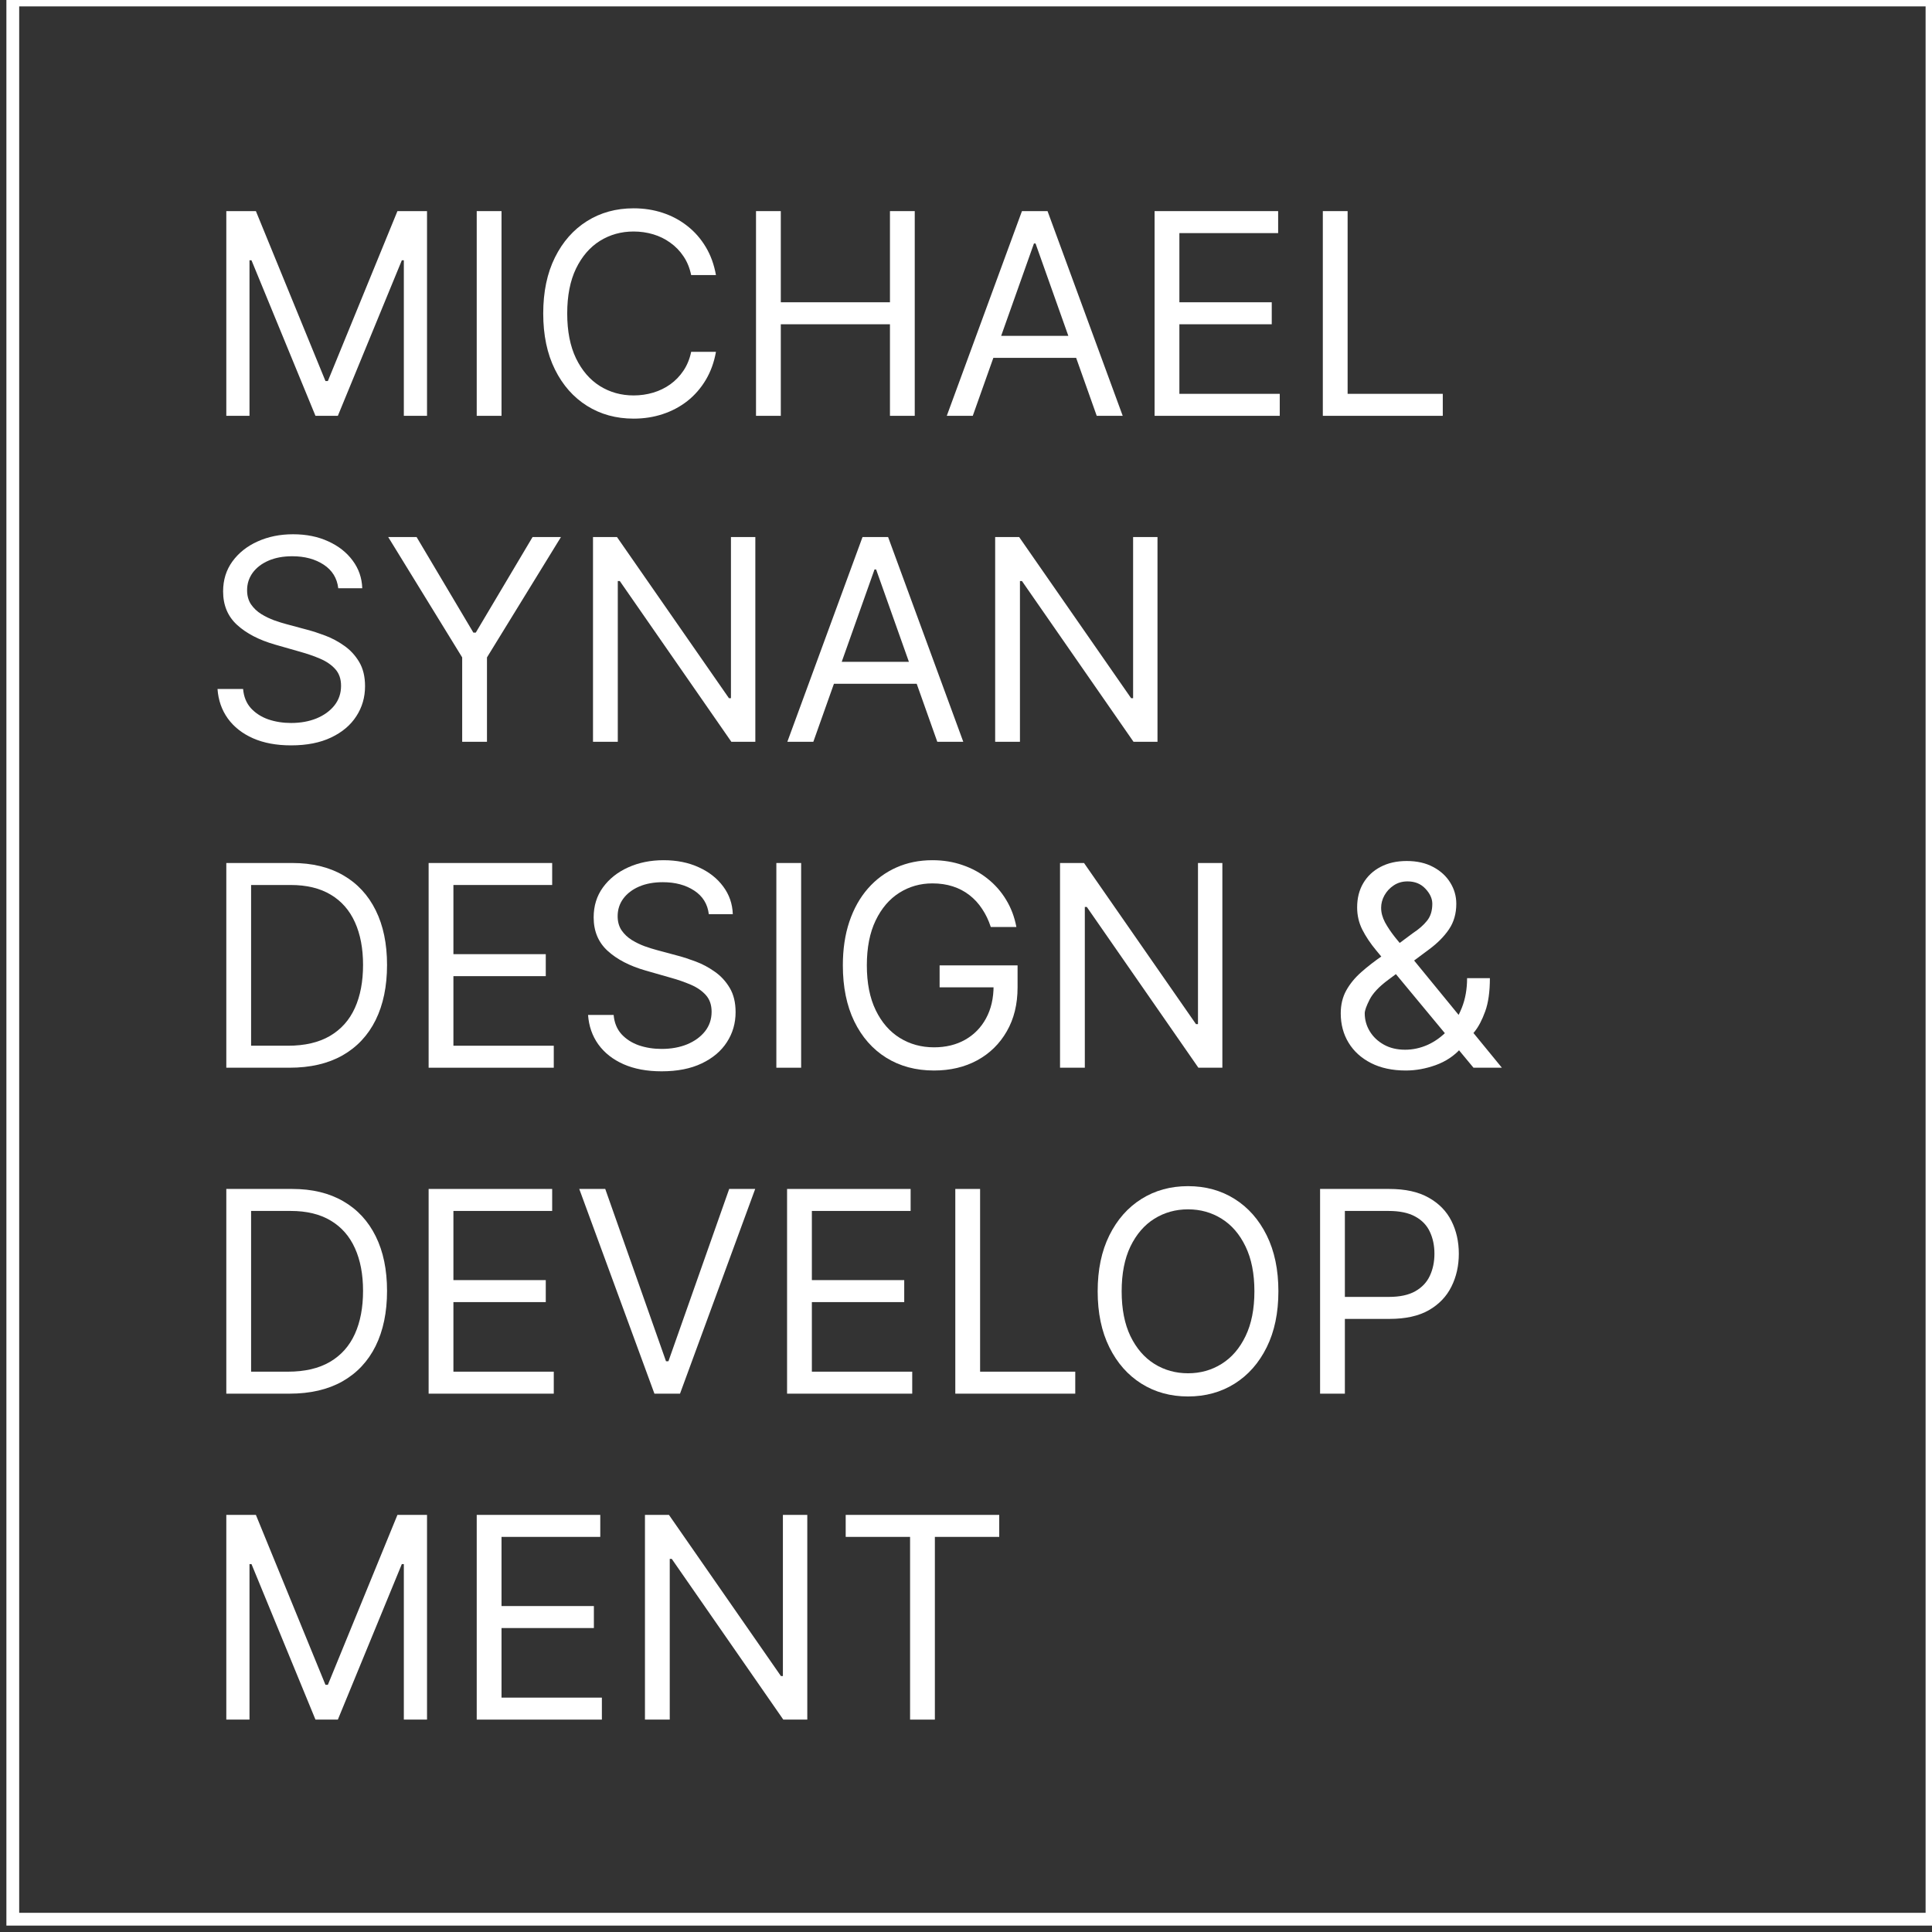 <svg width="302" height="302" viewBox="0 0 302 302" fill="none" xmlns="http://www.w3.org/2000/svg">
<rect x="0" y="0" width="302" height="302" fill="#333333" stroke="none"/>
<g clip-path="url(#clip0_13_35)">
<path d="M2 0H302V300H2V0Z" stroke="white" stroke-width="2"/>
<path d="M35.375 33H40L50.875 59.562H51.25L62.125 33H66.75V65H63.125V40.688H62.812L52.812 65H49.312L39.312 40.688H39V65H35.375V33Z" fill="white"/>
<path d="M78.394 33V65H74.519V33H78.394Z" fill="white"/>
<path d="M111.914 43H108.039C107.81 41.885 107.409 40.906 106.836 40.062C106.273 39.219 105.586 38.51 104.773 37.938C103.971 37.354 103.081 36.917 102.102 36.625C101.122 36.333 100.102 36.188 99.039 36.188C97.102 36.188 95.346 36.677 93.773 37.656C92.211 38.635 90.966 40.078 90.039 41.984C89.122 43.891 88.664 46.229 88.664 49C88.664 51.771 89.122 54.109 90.039 56.016C90.966 57.922 92.211 59.365 93.773 60.344C95.346 61.323 97.102 61.812 99.039 61.812C100.102 61.812 101.122 61.667 102.102 61.375C103.081 61.083 103.971 60.651 104.773 60.078C105.586 59.495 106.273 58.781 106.836 57.938C107.409 57.083 107.81 56.104 108.039 55H111.914C111.622 56.635 111.091 58.099 110.32 59.391C109.549 60.682 108.591 61.781 107.445 62.688C106.299 63.583 105.013 64.266 103.586 64.734C102.169 65.203 100.654 65.438 99.039 65.438C96.31 65.438 93.883 64.771 91.758 63.438C89.633 62.104 87.961 60.208 86.742 57.75C85.523 55.292 84.914 52.375 84.914 49C84.914 45.625 85.523 42.708 86.742 40.25C87.961 37.792 89.633 35.896 91.758 34.562C93.883 33.229 96.31 32.562 99.039 32.562C100.654 32.562 102.169 32.797 103.586 33.266C105.013 33.734 106.299 34.422 107.445 35.328C108.591 36.224 109.549 37.318 110.32 38.609C111.091 39.891 111.622 41.354 111.914 43Z" fill="white"/>
<path d="M118.176 65V33H122.051V47.25H139.113V33H142.988V65H139.113V50.688H122.051V65H118.176Z" fill="white"/>
<path d="M152.059 65H147.996L159.746 33H163.746L175.496 65H171.434L161.871 38.062H161.621L152.059 65ZM153.559 52.5H169.934V55.938H153.559V52.5Z" fill="white"/>
<path d="M180.48 65V33H199.793V36.438H184.355V47.25H198.793V50.688H184.355V61.562H200.043V65H180.48Z" fill="white"/>
<path d="M206.777 65V33H210.652V61.562H225.527V65H206.777Z" fill="white"/>
<path d="M52.875 91.95C52.688 90.367 51.927 89.138 50.594 88.263C49.26 87.388 47.625 86.95 45.688 86.95C44.271 86.95 43.031 87.179 41.969 87.638C40.917 88.096 40.094 88.726 39.5 89.528C38.917 90.33 38.625 91.242 38.625 92.263C38.625 93.117 38.828 93.851 39.234 94.466C39.651 95.07 40.182 95.575 40.828 95.981C41.474 96.377 42.151 96.705 42.859 96.966C43.568 97.216 44.219 97.419 44.812 97.575L48.062 98.45C48.896 98.669 49.823 98.971 50.844 99.356C51.875 99.742 52.859 100.268 53.797 100.934C54.745 101.591 55.526 102.434 56.141 103.466C56.755 104.497 57.062 105.762 57.062 107.262C57.062 108.992 56.609 110.554 55.703 111.95C54.807 113.346 53.495 114.455 51.766 115.278C50.047 116.101 47.958 116.512 45.5 116.512C43.208 116.512 41.224 116.143 39.547 115.403C37.88 114.664 36.568 113.632 35.609 112.309C34.661 110.986 34.125 109.45 34 107.7H38C38.104 108.908 38.51 109.908 39.219 110.7C39.938 111.481 40.844 112.065 41.938 112.45C43.042 112.825 44.229 113.012 45.5 113.012C46.979 113.012 48.307 112.773 49.484 112.294C50.661 111.804 51.594 111.127 52.281 110.262C52.969 109.387 53.312 108.367 53.312 107.2C53.312 106.137 53.016 105.273 52.422 104.606C51.828 103.94 51.047 103.398 50.078 102.981C49.109 102.565 48.062 102.2 46.938 101.887L43 100.762C40.5 100.044 38.521 99.018 37.062 97.684C35.604 96.351 34.875 94.606 34.875 92.45C34.875 90.658 35.359 89.096 36.328 87.763C37.307 86.419 38.62 85.377 40.266 84.638C41.922 83.888 43.771 83.513 45.812 83.513C47.875 83.513 49.708 83.882 51.312 84.622C52.917 85.351 54.188 86.351 55.125 87.622C56.073 88.893 56.573 90.335 56.625 91.95H52.875Z" fill="white"/>
<path d="M60.684 83.95H65.121L73.996 98.888H74.371L83.246 83.95H87.684L76.121 102.762V115.95H72.246V102.762L60.684 83.95Z" fill="white"/>
<path d="M118.07 83.95V115.95H114.32L96.883 90.825H96.57V115.95H92.695V83.95H96.445L113.945 109.137H114.258V83.95H118.07Z" fill="white"/>
<path d="M127.137 115.95H123.074L134.824 83.95H138.824L150.574 115.95H146.512L136.949 89.013H136.699L127.137 115.95ZM128.637 103.45H145.012V106.887H128.637V103.45Z" fill="white"/>
<path d="M180.934 83.95V115.95H177.184L159.746 90.825H159.434V115.95H155.559V83.95H159.309L176.809 109.137H177.121V83.95H180.934Z" fill="white"/>
<path d="M45.25 166.9H35.375V134.9H45.688C48.792 134.9 51.448 135.541 53.656 136.822C55.865 138.093 57.557 139.921 58.734 142.306C59.911 144.681 60.5 147.525 60.5 150.837C60.5 154.171 59.906 157.041 58.719 159.447C57.531 161.843 55.802 163.686 53.531 164.978C51.26 166.259 48.5 166.9 45.25 166.9ZM39.25 163.462H45C47.646 163.462 49.839 162.952 51.578 161.931C53.318 160.91 54.615 159.457 55.469 157.572C56.323 155.686 56.75 153.442 56.75 150.837C56.75 148.254 56.328 146.03 55.484 144.166C54.641 142.291 53.38 140.853 51.703 139.853C50.026 138.843 47.938 138.337 45.438 138.337H39.25V163.462Z" fill="white"/>
<path d="M67 166.9V134.9H86.312V138.337H70.875V149.15H85.312V152.587H70.875V163.462H86.562V166.9H67Z" fill="white"/>
<path d="M110.797 142.9C110.609 141.317 109.849 140.087 108.516 139.212C107.182 138.337 105.547 137.9 103.609 137.9C102.193 137.9 100.953 138.129 99.891 138.587C98.838 139.046 98.016 139.676 97.422 140.478C96.838 141.28 96.547 142.192 96.547 143.212C96.547 144.067 96.75 144.801 97.156 145.416C97.573 146.02 98.104 146.525 98.75 146.931C99.396 147.327 100.073 147.655 100.781 147.916C101.49 148.166 102.141 148.369 102.734 148.525L105.984 149.4C106.818 149.619 107.745 149.921 108.766 150.306C109.797 150.692 110.781 151.218 111.719 151.884C112.667 152.541 113.448 153.384 114.062 154.416C114.677 155.447 114.984 156.712 114.984 158.212C114.984 159.942 114.531 161.504 113.625 162.9C112.729 164.296 111.417 165.405 109.688 166.228C107.969 167.051 105.88 167.462 103.422 167.462C101.13 167.462 99.146 167.093 97.469 166.353C95.802 165.614 94.49 164.582 93.531 163.259C92.583 161.936 92.047 160.4 91.922 158.65H95.922C96.026 159.858 96.432 160.858 97.141 161.65C97.859 162.431 98.766 163.015 99.859 163.4C100.964 163.775 102.151 163.962 103.422 163.962C104.901 163.962 106.229 163.723 107.406 163.244C108.583 162.754 109.516 162.077 110.203 161.212C110.891 160.337 111.234 159.317 111.234 158.15C111.234 157.087 110.938 156.223 110.344 155.556C109.75 154.89 108.969 154.348 108 153.931C107.031 153.515 105.984 153.15 104.859 152.837L100.922 151.712C98.422 150.994 96.443 149.968 94.984 148.634C93.526 147.301 92.797 145.556 92.797 143.4C92.797 141.608 93.281 140.046 94.25 138.712C95.229 137.369 96.542 136.327 98.188 135.587C99.844 134.837 101.693 134.462 103.734 134.462C105.797 134.462 107.63 134.832 109.234 135.572C110.839 136.301 112.109 137.301 113.047 138.572C113.995 139.843 114.495 141.285 114.547 142.9H110.797Z" fill="white"/>
<path d="M125.23 134.9V166.9H121.355V134.9H125.23Z" fill="white"/>
<path d="M154.875 144.9C154.531 143.848 154.078 142.905 153.516 142.072C152.964 141.228 152.302 140.509 151.531 139.916C150.771 139.322 149.906 138.869 148.938 138.556C147.969 138.244 146.906 138.087 145.75 138.087C143.854 138.087 142.13 138.577 140.578 139.556C139.026 140.535 137.792 141.978 136.875 143.884C135.958 145.791 135.5 148.129 135.5 150.9C135.5 153.671 135.964 156.009 136.891 157.916C137.818 159.822 139.073 161.265 140.656 162.244C142.24 163.223 144.021 163.712 146 163.712C147.833 163.712 149.448 163.322 150.844 162.541C152.25 161.749 153.344 160.634 154.125 159.197C154.917 157.749 155.312 156.046 155.312 154.087L156.5 154.337H146.875V150.9H159.062V154.337C159.062 156.973 158.5 159.265 157.375 161.212C156.26 163.16 154.719 164.671 152.75 165.744C150.792 166.806 148.542 167.337 146 167.337C143.167 167.337 140.677 166.671 138.531 165.337C136.396 164.004 134.729 162.108 133.531 159.65C132.344 157.192 131.75 154.275 131.75 150.9C131.75 148.369 132.089 146.093 132.766 144.072C133.453 142.041 134.422 140.311 135.672 138.884C136.922 137.457 138.401 136.364 140.109 135.603C141.818 134.843 143.698 134.462 145.75 134.462C147.438 134.462 149.01 134.718 150.469 135.228C151.938 135.728 153.245 136.442 154.391 137.369C155.547 138.285 156.51 139.384 157.281 140.666C158.052 141.936 158.583 143.348 158.875 144.9H154.875Z" fill="white"/>
<path d="M191.074 134.9V166.9H187.324L169.887 141.775H169.574V166.9H165.699V134.9H169.449L186.949 160.087H187.262V134.9H191.074Z" fill="white"/>
<path d="M219.766 167.337C217.661 167.337 215.849 166.952 214.328 166.181C212.807 165.41 211.635 164.353 210.812 163.009C209.99 161.666 209.578 160.129 209.578 158.4C209.578 157.067 209.859 155.884 210.422 154.853C210.995 153.811 211.781 152.848 212.781 151.962C213.792 151.067 214.953 150.171 216.266 149.275L220.891 145.837C221.797 145.244 222.521 144.608 223.062 143.931C223.615 143.254 223.891 142.369 223.891 141.275C223.891 140.462 223.531 139.676 222.812 138.916C222.104 138.155 221.172 137.775 220.016 137.775C219.203 137.775 218.484 137.983 217.859 138.4C217.245 138.806 216.76 139.327 216.406 139.962C216.062 140.587 215.891 141.233 215.891 141.9C215.891 142.65 216.094 143.41 216.5 144.181C216.917 144.942 217.443 145.723 218.078 146.525C218.724 147.317 219.391 148.129 220.078 148.962L234.766 166.9H230.328L218.203 152.275C217.078 150.921 216.057 149.692 215.141 148.587C214.224 147.483 213.495 146.395 212.953 145.322C212.411 144.249 212.141 143.087 212.141 141.837C212.141 140.4 212.458 139.14 213.094 138.056C213.74 136.962 214.641 136.114 215.797 135.509C216.964 134.895 218.328 134.587 219.891 134.587C221.495 134.587 222.875 134.9 224.031 135.525C225.188 136.14 226.078 136.957 226.703 137.978C227.328 138.989 227.641 140.087 227.641 141.275C227.641 142.806 227.26 144.134 226.5 145.259C225.74 146.384 224.703 147.431 223.391 148.4L217.016 153.15C215.578 154.212 214.604 155.244 214.094 156.244C213.583 157.244 213.328 157.962 213.328 158.4C213.328 159.4 213.589 160.332 214.109 161.197C214.63 162.061 215.365 162.759 216.312 163.291C217.26 163.822 218.37 164.087 219.641 164.087C220.849 164.087 222.026 163.832 223.172 163.322C224.318 162.801 225.354 162.051 226.281 161.072C227.219 160.093 227.958 158.916 228.5 157.541C229.052 156.166 229.328 154.619 229.328 152.9H232.891C232.891 155.025 232.646 156.759 232.156 158.103C231.667 159.447 231.115 160.499 230.5 161.259C229.885 162.02 229.391 162.587 229.016 162.962C228.891 163.119 228.776 163.275 228.672 163.431C228.568 163.587 228.453 163.744 228.328 163.9C227.297 165.056 225.995 165.921 224.422 166.494C222.849 167.056 221.297 167.337 219.766 167.337Z" fill="white"/>
<path d="M45.25 217.85H35.375V185.85H45.688C48.792 185.85 51.448 186.491 53.656 187.772C55.865 189.043 57.557 190.871 58.734 193.256C59.911 195.631 60.5 198.475 60.5 201.788C60.5 205.121 59.906 207.991 58.719 210.397C57.531 212.793 55.802 214.636 53.531 215.928C51.26 217.209 48.5 217.85 45.25 217.85ZM39.25 214.413H45C47.646 214.413 49.839 213.902 51.578 212.881C53.318 211.86 54.615 210.407 55.469 208.522C56.323 206.636 56.75 204.392 56.75 201.788C56.75 199.204 56.328 196.98 55.484 195.116C54.641 193.241 53.38 191.803 51.703 190.803C50.026 189.793 47.938 189.288 45.438 189.288H39.25V214.413Z" fill="white"/>
<path d="M67 217.85V185.85H86.312V189.288H70.875V200.1H85.312V203.538H70.875V214.413H86.562V217.85H67Z" fill="white"/>
<path d="M94.609 185.85L104.109 212.788H104.484L113.984 185.85H118.047L106.297 217.85H102.297L90.547 185.85H94.609Z" fill="white"/>
<path d="M123.031 217.85V185.85H142.344V189.288H126.906V200.1H141.344V203.538H126.906V214.413H142.594V217.85H123.031Z" fill="white"/>
<path d="M149.328 217.85V185.85H153.203V214.413H168.078V217.85H149.328Z" fill="white"/>
<path d="M199.832 201.85C199.832 205.225 199.223 208.142 198.004 210.6C196.785 213.058 195.113 214.954 192.988 216.288C190.863 217.621 188.436 218.288 185.707 218.288C182.978 218.288 180.551 217.621 178.426 216.288C176.301 214.954 174.629 213.058 173.41 210.6C172.191 208.142 171.582 205.225 171.582 201.85C171.582 198.475 172.191 195.558 173.41 193.1C174.629 190.642 176.301 188.746 178.426 187.413C180.551 186.079 182.978 185.413 185.707 185.413C188.436 185.413 190.863 186.079 192.988 187.413C195.113 188.746 196.785 190.642 198.004 193.1C199.223 195.558 199.832 198.475 199.832 201.85ZM196.082 201.85C196.082 199.079 195.618 196.741 194.691 194.834C193.775 192.928 192.53 191.485 190.957 190.506C189.395 189.527 187.645 189.038 185.707 189.038C183.77 189.038 182.014 189.527 180.441 190.506C178.879 191.485 177.634 192.928 176.707 194.834C175.79 196.741 175.332 199.079 175.332 201.85C175.332 204.621 175.79 206.959 176.707 208.866C177.634 210.772 178.879 212.215 180.441 213.194C182.014 214.173 183.77 214.663 185.707 214.663C187.645 214.663 189.395 214.173 190.957 213.194C192.53 212.215 193.775 210.772 194.691 208.866C195.618 206.959 196.082 204.621 196.082 201.85Z" fill="white"/>
<path d="M206.348 217.85V185.85H217.16C219.671 185.85 221.723 186.303 223.316 187.209C224.921 188.105 226.108 189.319 226.879 190.85C227.65 192.381 228.035 194.09 228.035 195.975C228.035 197.86 227.65 199.574 226.879 201.116C226.118 202.657 224.941 203.886 223.348 204.803C221.754 205.709 219.712 206.163 217.223 206.163H209.473V202.725H217.098C218.816 202.725 220.197 202.428 221.238 201.834C222.28 201.241 223.035 200.439 223.504 199.428C223.983 198.407 224.223 197.256 224.223 195.975C224.223 194.694 223.983 193.548 223.504 192.538C223.035 191.527 222.275 190.735 221.223 190.163C220.171 189.579 218.775 189.288 217.035 189.288H210.223V217.85H206.348Z" fill="white"/>
<path d="M35.375 236.8H40L50.875 263.363H51.25L62.125 236.8H66.75V268.8H63.125V244.488H62.812L52.812 268.8H49.312L39.312 244.488H39V268.8H35.375V236.8Z" fill="white"/>
<path d="M74.519 268.8V236.8H93.832V240.238H78.394V251.05H92.832V254.488H78.394V265.363H94.082V268.8H74.519Z" fill="white"/>
<path d="M126.191 236.8V268.8H122.441L105.004 243.675H104.691V268.8H100.816V236.8H104.566L122.066 261.988H122.379V236.8H126.191Z" fill="white"/>
<path d="M132.195 240.238V236.8H156.195V240.238H146.133V268.8H142.258V240.238H132.195Z" fill="white"/>
</g>
<defs>
<clipPath id="clip0_13_35">
<rect width="302" height="302" fill="white"/>
</clipPath>
</defs>
</svg>
